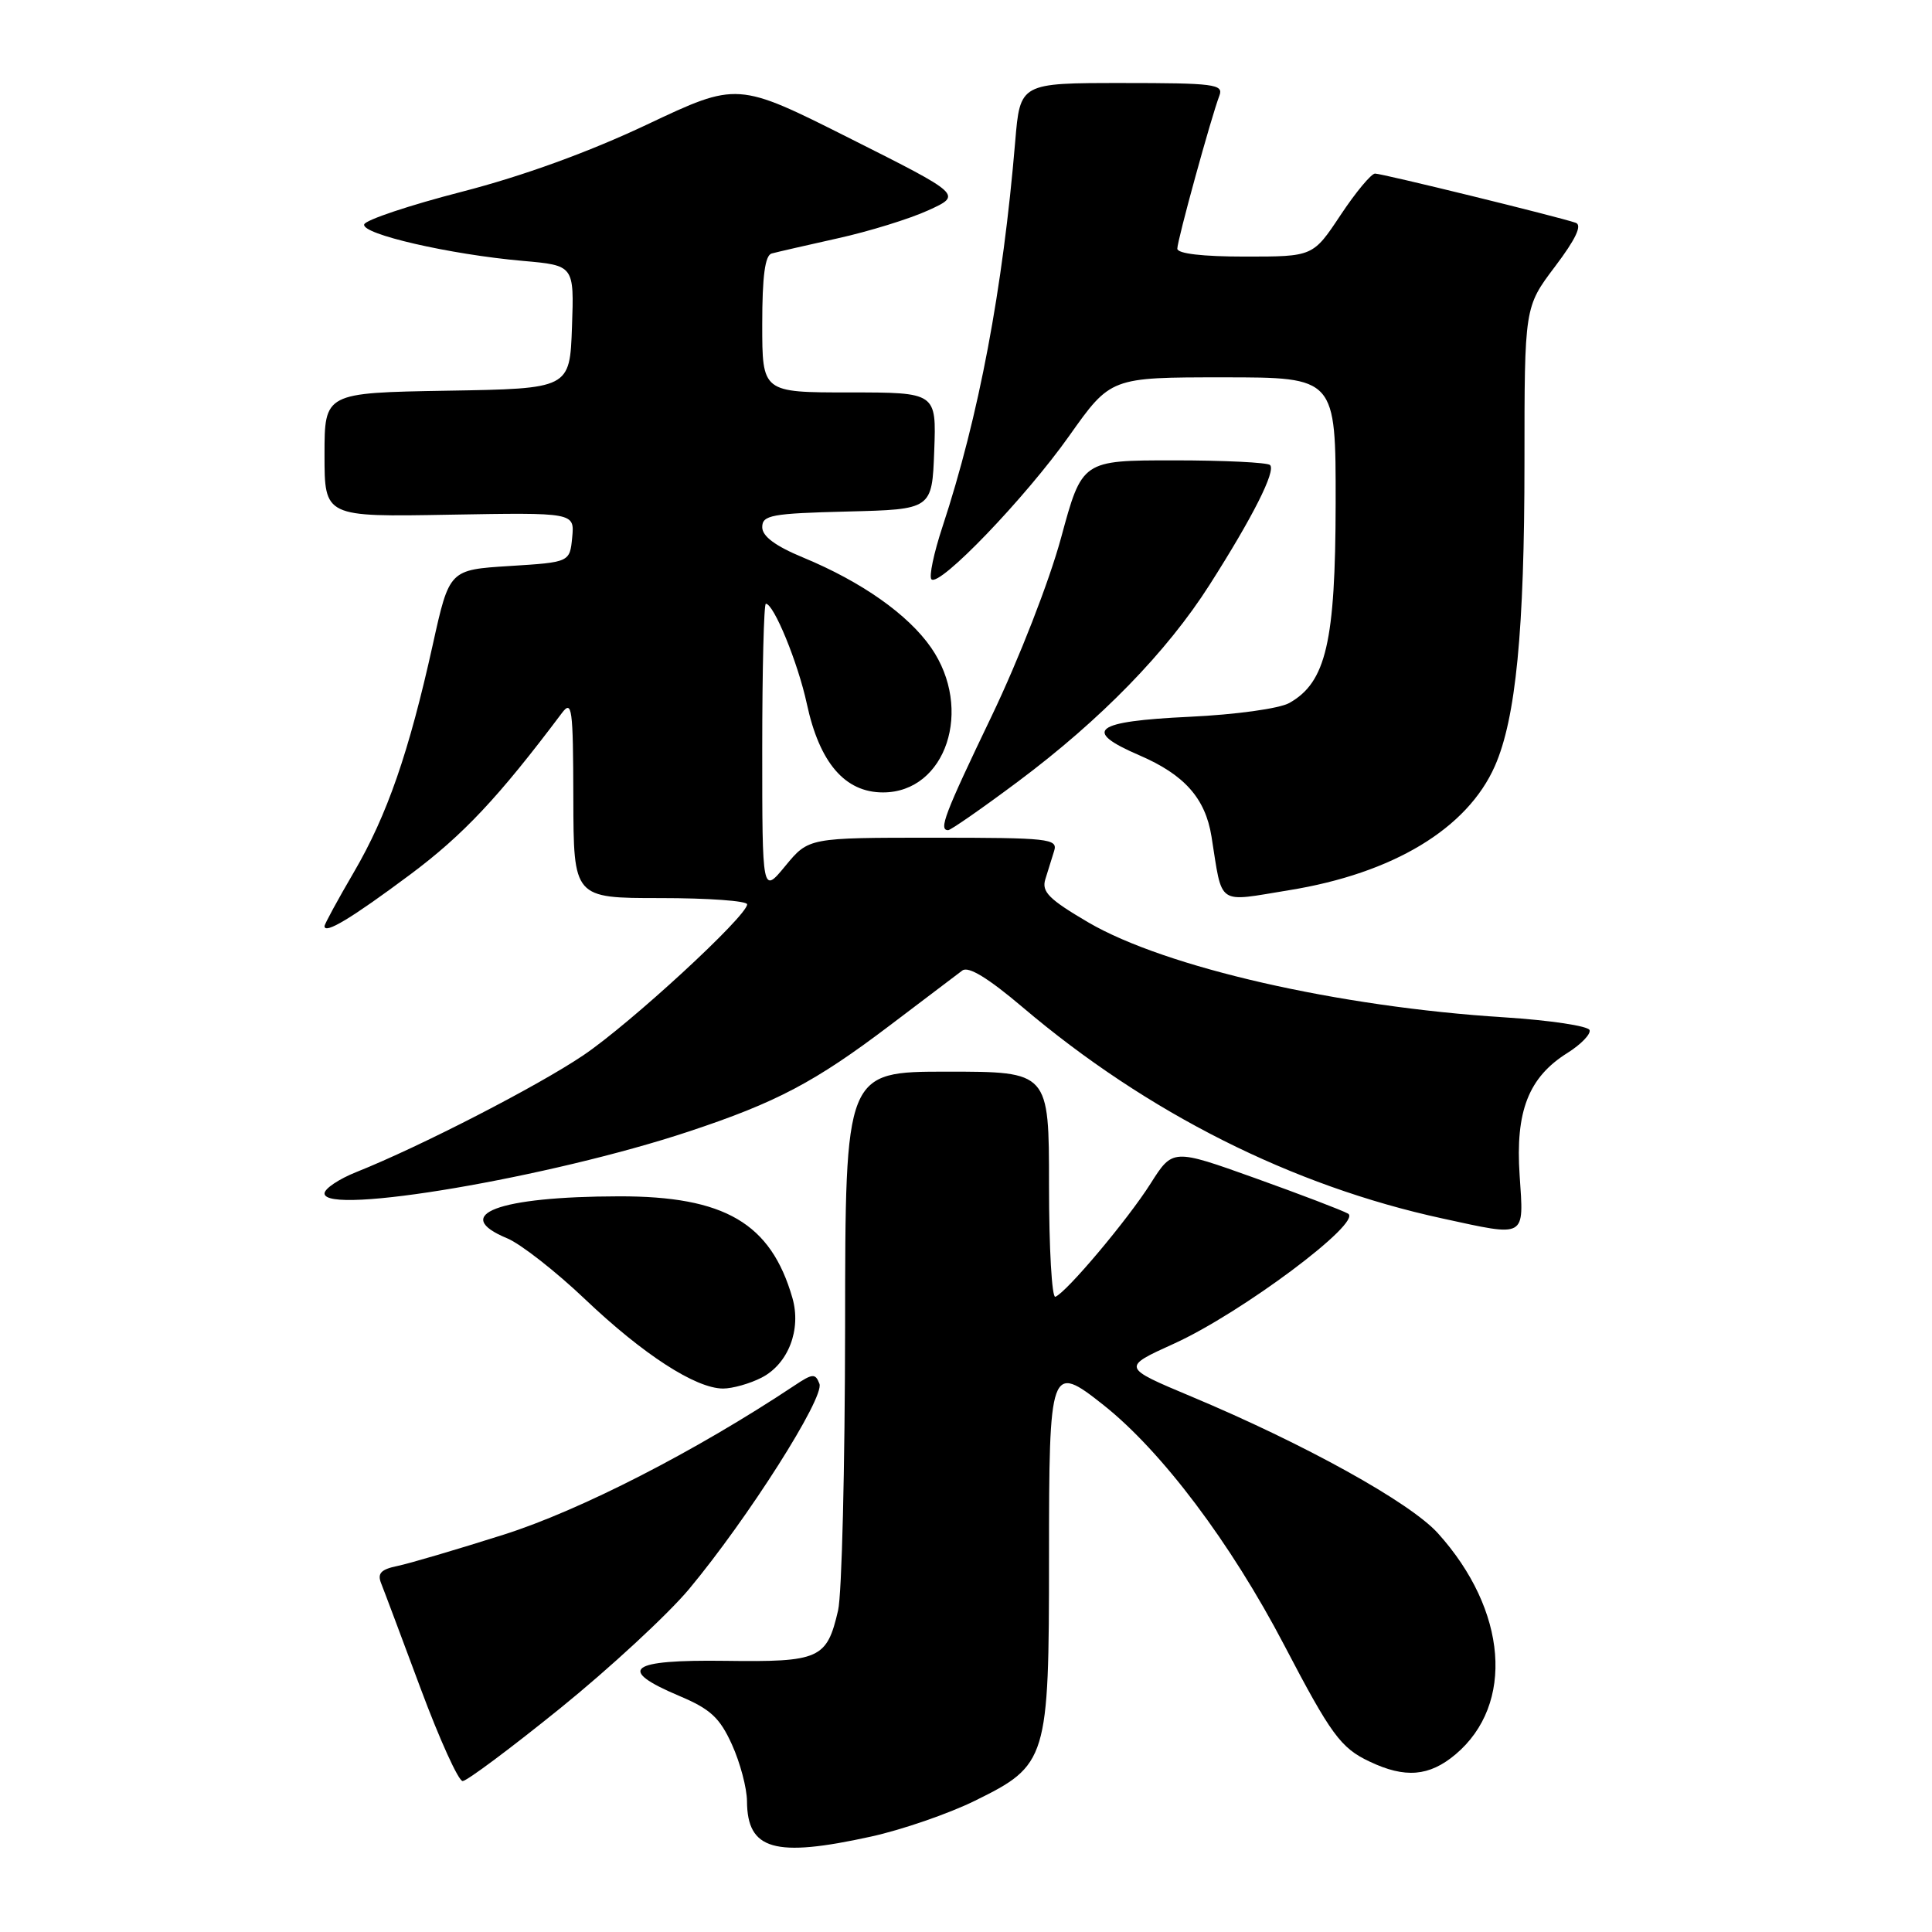 <?xml version="1.0" encoding="UTF-8" standalone="no"?>
<!DOCTYPE svg PUBLIC "-//W3C//DTD SVG 1.1//EN" "http://www.w3.org/Graphics/SVG/1.1/DTD/svg11.dtd" >
<svg xmlns="http://www.w3.org/2000/svg" xmlns:xlink="http://www.w3.org/1999/xlink" version="1.1" viewBox="0 0 256 256">
 <g >
 <path fill="currentColor"
d=" M 115.40 243.36 C 119.51 242.46 125.71 240.32 129.18 238.61 C 138.79 233.88 139.00 233.21 139.00 206.36 C 139.00 181.05 139.17 180.59 146.20 186.16 C 153.93 192.28 163.08 204.43 170.17 218.00 C 176.36 229.84 177.65 231.61 181.46 233.41 C 186.18 235.66 189.38 235.39 192.86 232.47 C 200.73 225.84 199.74 213.36 190.52 203.15 C 186.83 199.07 172.86 191.33 157.84 185.04 C 148.64 181.18 148.64 181.18 155.54 178.05 C 164.46 174.01 180.62 161.93 178.62 160.81 C 177.84 160.37 172.29 158.25 166.29 156.10 C 155.39 152.20 155.39 152.20 152.45 156.84 C 149.43 161.61 141.33 171.24 139.84 171.83 C 139.38 172.02 139.00 165.38 139.00 157.08 C 139.00 142.00 139.00 142.00 125.50 142.00 C 112.00 142.00 112.00 142.00 111.98 175.75 C 111.96 194.31 111.55 211.25 111.05 213.39 C 109.56 219.82 108.62 220.24 96.10 220.07 C 83.32 219.90 81.64 221.18 90.01 224.72 C 94.14 226.46 95.37 227.60 96.99 231.17 C 98.07 233.55 98.97 236.93 98.98 238.68 C 99.02 245.14 102.63 246.17 115.40 243.36 Z  M 74.25 226.34 C 80.82 221.02 88.48 213.93 91.28 210.59 C 99.08 201.23 109.28 185.18 108.58 183.36 C 108.04 181.95 107.68 181.98 105.24 183.61 C 92.17 192.30 76.89 200.13 66.74 203.35 C 60.56 205.31 54.22 207.18 52.66 207.50 C 50.48 207.95 49.98 208.48 50.50 209.79 C 50.88 210.73 53.23 217.01 55.74 223.75 C 58.25 230.49 60.75 236.00 61.30 236.00 C 61.86 236.00 67.68 231.65 74.25 226.34 Z  M 100.94 182.53 C 104.45 180.71 106.20 176.18 105.00 171.99 C 102.15 162.08 96.03 158.49 82.00 158.52 C 65.99 158.55 59.63 160.95 67.22 164.09 C 68.99 164.83 73.64 168.46 77.54 172.17 C 85.24 179.49 92.17 183.97 95.80 183.99 C 97.06 183.99 99.38 183.34 100.94 182.53 Z  M 201.36 155.75 C 200.78 147.24 202.54 142.74 207.71 139.51 C 209.47 138.40 210.79 137.05 210.63 136.50 C 210.47 135.95 205.38 135.19 199.31 134.80 C 177.34 133.42 154.41 128.18 144.22 122.23 C 138.99 119.16 138.00 118.17 138.51 116.51 C 138.85 115.40 139.38 113.71 139.68 112.75 C 140.19 111.13 138.99 111.00 123.69 111.00 C 107.15 111.00 107.15 111.00 104.07 114.73 C 101.00 118.46 101.00 118.46 101.00 99.23 C 101.00 88.65 101.22 80.00 101.48 80.00 C 102.53 80.00 105.74 87.83 106.91 93.26 C 108.59 101.08 111.96 105.00 117.00 105.00 C 125.36 105.00 129.02 93.96 123.37 85.81 C 120.33 81.43 114.18 77.09 106.43 73.88 C 102.73 72.35 101.00 71.06 101.00 69.85 C 101.00 68.26 102.23 68.03 112.25 67.78 C 123.50 67.50 123.50 67.50 123.79 59.75 C 124.08 52.00 124.08 52.00 112.54 52.00 C 101.00 52.00 101.00 52.00 101.00 42.97 C 101.00 36.60 101.37 33.83 102.25 33.59 C 102.94 33.40 106.88 32.50 111.00 31.58 C 115.12 30.67 120.53 29.00 123.00 27.87 C 127.50 25.82 127.50 25.82 112.60 18.33 C 97.71 10.84 97.71 10.84 85.74 16.50 C 78.02 20.15 69.30 23.32 61.19 25.41 C 54.28 27.19 48.45 29.14 48.26 29.73 C 47.83 31.01 59.60 33.72 69.29 34.57 C 76.08 35.17 76.08 35.17 75.79 43.33 C 75.50 51.50 75.50 51.50 59.25 51.77 C 43.00 52.05 43.00 52.05 43.00 60.27 C 43.00 68.50 43.00 68.50 59.57 68.20 C 76.13 67.91 76.13 67.91 75.82 71.20 C 75.50 74.50 75.50 74.50 67.52 75.00 C 59.54 75.50 59.54 75.50 57.35 85.40 C 54.18 99.72 51.30 108.02 46.89 115.57 C 44.75 119.23 43.00 122.45 43.00 122.72 C 43.00 123.83 46.56 121.69 54.34 115.89 C 61.39 110.63 66.07 105.64 74.44 94.50 C 75.80 92.69 75.94 93.74 75.97 105.75 C 76.00 119.00 76.00 119.00 87.50 119.00 C 93.83 119.00 99.00 119.37 99.00 119.83 C 99.00 121.37 83.53 135.63 77.28 139.84 C 71.20 143.94 55.69 151.92 47.25 155.29 C 44.91 156.22 43.00 157.50 43.00 158.14 C 43.00 161.10 72.97 156.00 91.24 149.94 C 102.89 146.08 108.00 143.38 117.95 135.84 C 122.55 132.35 126.85 129.09 127.51 128.60 C 128.31 127.99 130.91 129.57 135.51 133.47 C 152.03 147.48 171.22 157.14 191.16 161.46 C 202.33 163.89 201.92 164.12 201.36 155.75 Z  M 170.79 117.96 C 184.59 115.73 194.43 109.79 198.08 101.50 C 200.86 95.20 202.00 83.50 202.00 61.27 C 202.00 40.68 202.00 40.68 206.04 35.33 C 208.80 31.68 209.67 29.83 208.79 29.52 C 206.52 28.73 183.15 23.00 182.20 23.00 C 181.70 23.00 179.64 25.47 177.63 28.50 C 173.98 34.00 173.98 34.00 164.99 34.00 C 159.36 34.00 156.00 33.61 156.00 32.95 C 156.00 31.83 160.50 15.48 161.58 12.66 C 162.15 11.16 160.87 11.00 148.69 11.00 C 135.17 11.00 135.17 11.00 134.52 18.75 C 132.88 38.34 129.70 55.18 124.88 69.81 C 123.73 73.29 123.08 76.41 123.42 76.76 C 124.48 77.82 135.88 65.95 141.68 57.75 C 147.17 50.00 147.17 50.00 162.08 50.00 C 177.00 50.00 177.00 50.00 176.98 66.75 C 176.95 85.07 175.71 90.41 170.84 93.15 C 169.51 93.89 163.77 94.69 157.58 94.98 C 144.93 95.58 143.35 96.80 150.97 100.08 C 156.94 102.65 159.72 105.78 160.53 110.85 C 162.02 120.16 161.12 119.53 170.79 117.96 Z  M 134.89 103.56 C 145.88 95.35 154.62 86.37 160.27 77.50 C 166.00 68.52 169.08 62.41 168.29 61.62 C 167.95 61.28 162.20 61.00 155.53 61.00 C 143.38 61.00 143.38 61.00 140.60 71.25 C 139.03 77.04 135.02 87.32 131.41 94.86 C 125.13 107.95 124.35 110.00 125.64 110.00 C 125.98 110.00 130.15 107.10 134.89 103.56 Z "/>
</g>
</svg>